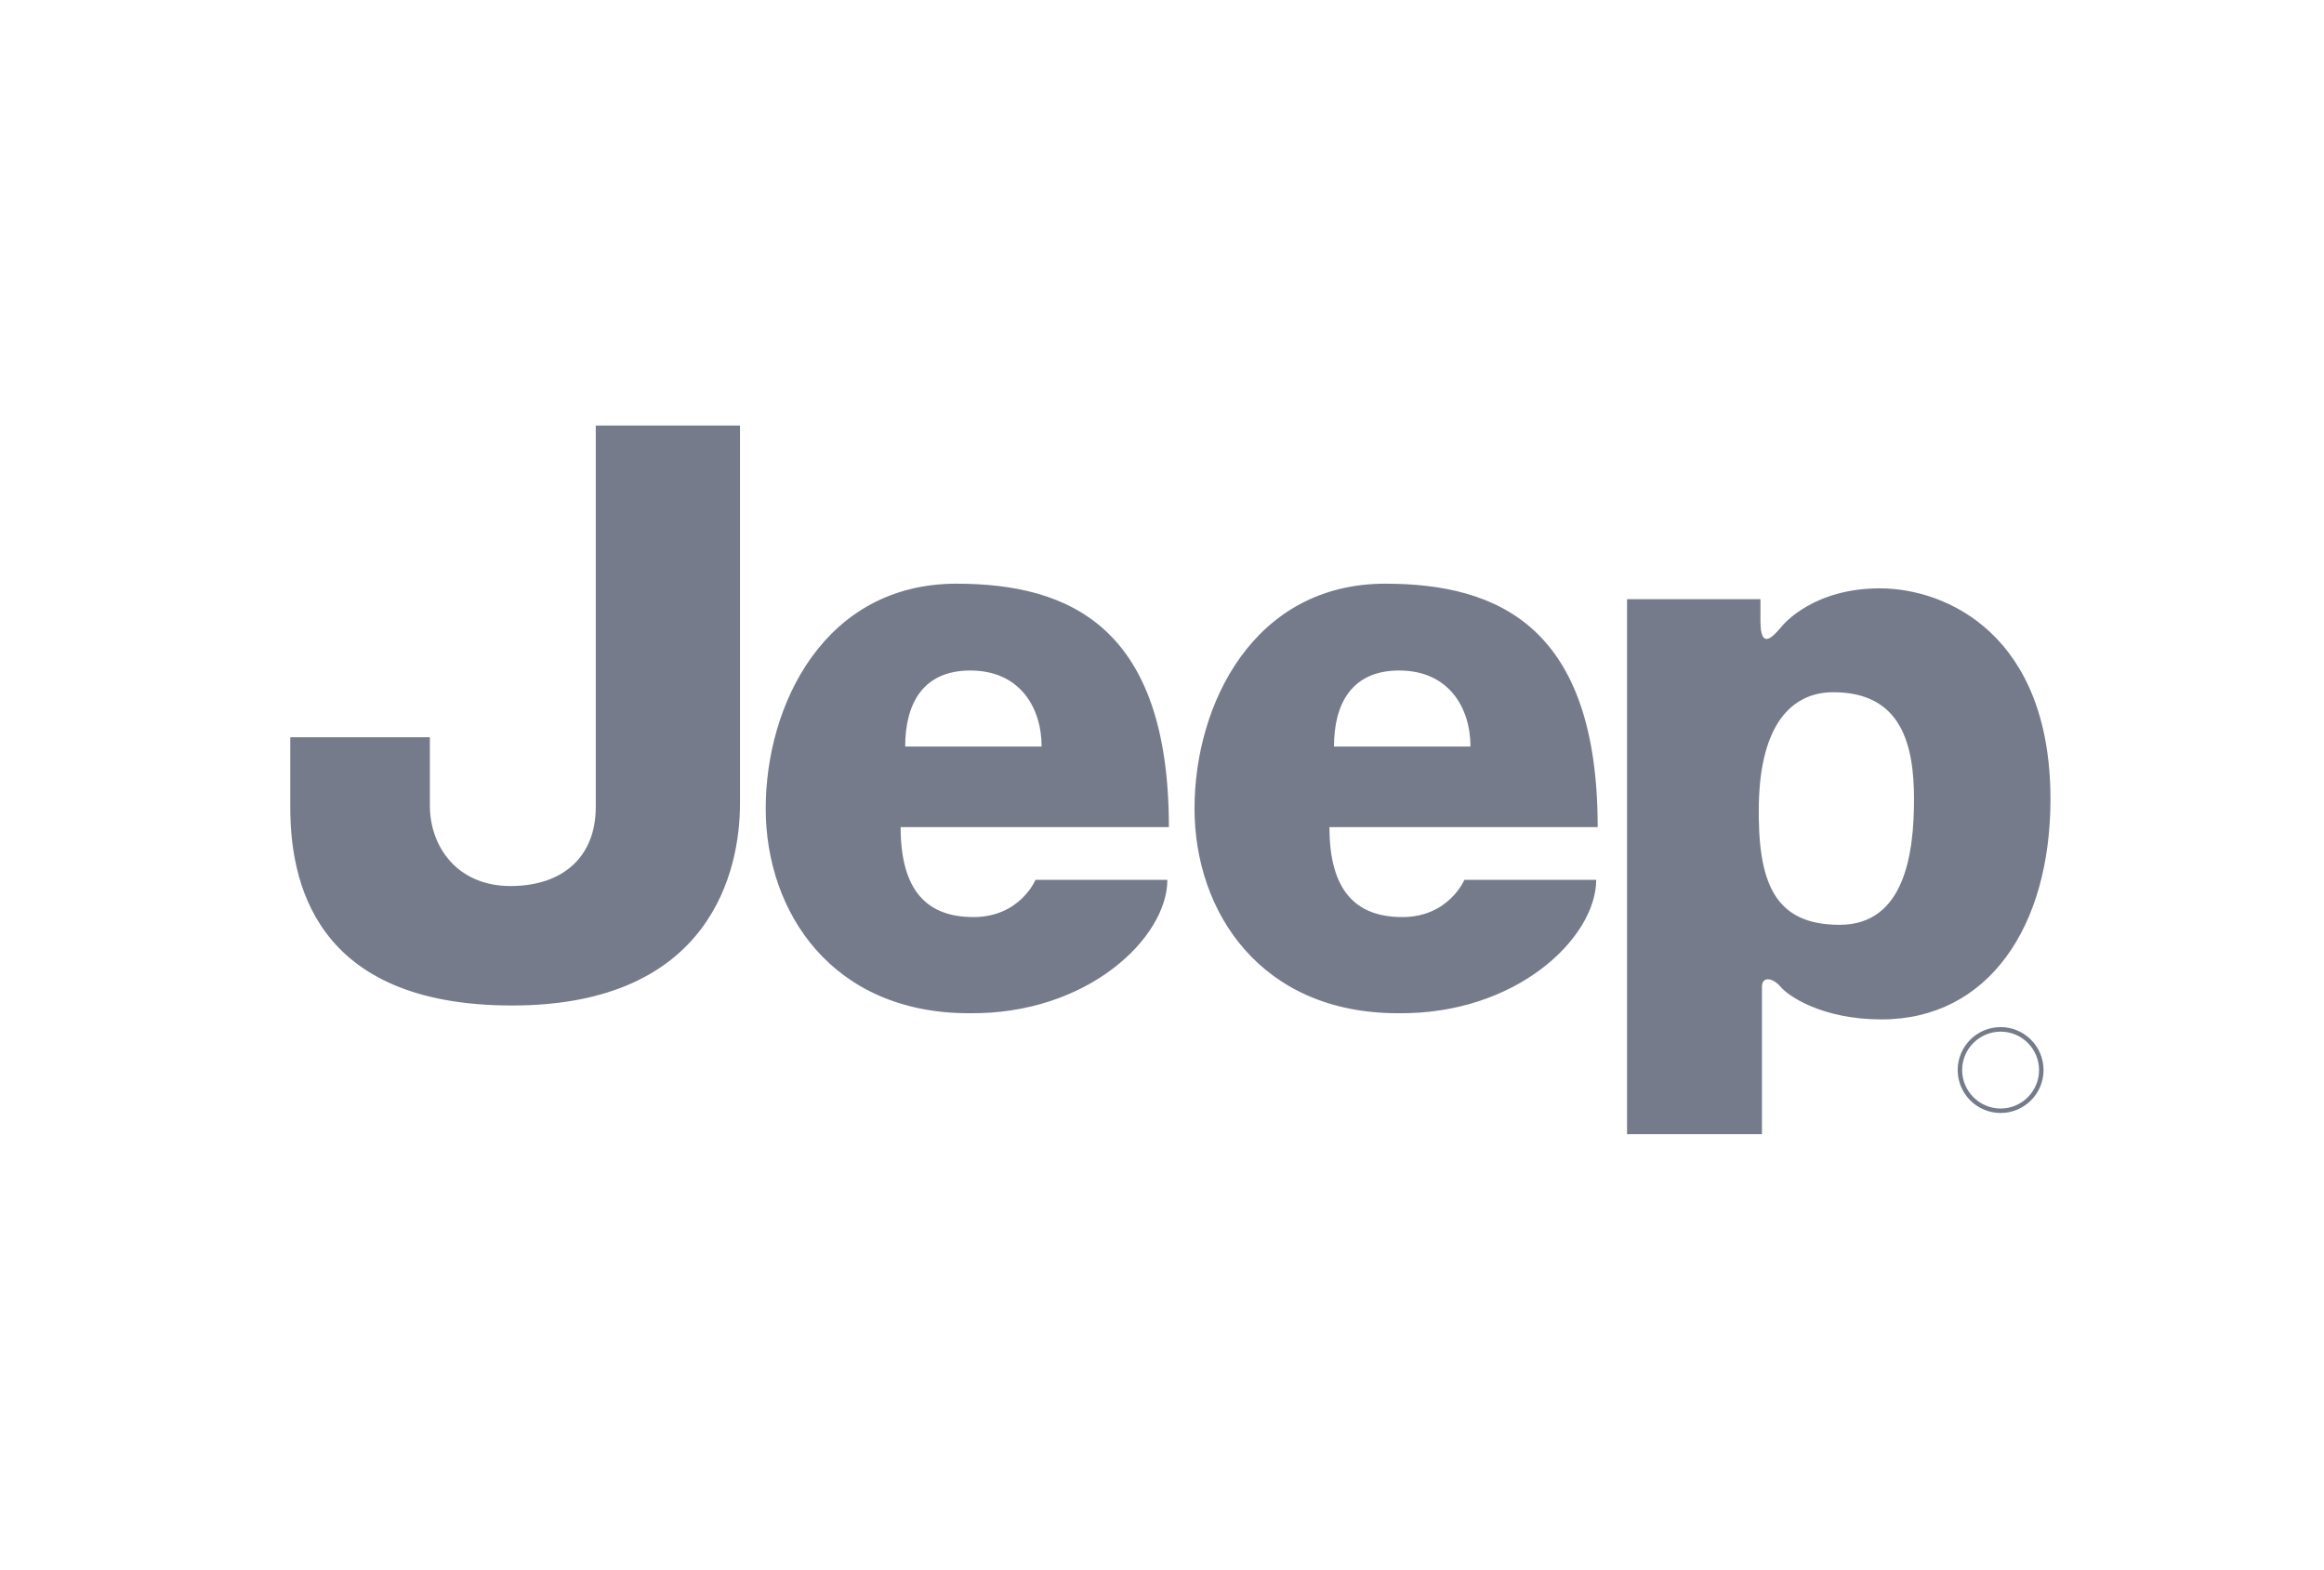 <svg width="148" height="100" viewBox="0 0 148 100" fill="none" xmlns="http://www.w3.org/2000/svg">
<g id="Frame 48095482">
<path id="Exclude" fill-rule="evenodd" clip-rule="evenodd" d="M47.125 27.103H37.94V51.395C37.94 54.553 35.866 56.429 32.509 56.429C29.153 56.429 27.375 53.961 27.375 51.295V46.952H18.486V51.395C18.486 55.934 19.868 64.037 32.608 64.037C45.345 64.037 47.125 55.344 47.125 51.199V27.103ZM103.614 72.233V38.161H112.111V39.543C112.111 41.387 112.855 40.626 113.454 39.908L113.457 39.904C113.587 39.748 115.484 37.47 119.713 37.47C123.965 37.47 130.58 40.432 130.58 50.901C130.58 58.999 126.633 64.923 119.818 64.923C116.062 64.923 113.891 63.445 113.395 62.848C112.897 62.259 112.207 62.157 112.207 62.848V72.233H103.614ZM112.009 51.199C111.918 56.233 113.005 58.899 117.154 58.899C121.296 58.899 121.891 54.357 121.891 50.901C121.891 47.443 121.105 44.086 116.753 44.086C114.083 44.086 112.111 46.16 112.009 51.199ZM66.333 47.544C66.333 45.072 64.954 42.703 61.793 42.703C58.732 42.703 57.645 44.873 57.645 47.544H66.333ZM74.439 52.678C74.439 39.938 68.121 37.174 60.908 37.174C52.514 37.174 48.763 44.873 48.763 51.492C48.763 58.109 53.011 64.529 61.699 64.529C69.305 64.627 74.342 59.689 74.342 56.034H65.945C65.945 56.034 64.959 58.406 61.995 58.406C59.032 58.406 57.355 56.727 57.355 52.678H74.439ZM93.644 47.544C93.644 45.072 92.262 42.703 89.102 42.703C86.042 42.703 84.953 44.873 84.953 47.544H93.644ZM101.746 52.678C101.746 39.938 95.43 37.174 88.218 37.174C79.825 37.174 76.071 44.873 76.071 51.492C76.071 58.109 80.318 64.529 89.01 64.529C96.614 64.627 101.652 59.689 101.652 56.034H93.256C93.256 56.034 92.267 58.406 89.307 58.406C86.342 58.406 84.663 56.727 84.663 52.678H101.746ZM124.956 68.148C124.956 66.799 126.055 65.703 127.409 65.703C128.758 65.703 129.854 66.799 129.854 68.148C129.854 69.496 128.758 70.599 127.409 70.599C126.055 70.599 124.956 69.496 124.956 68.148ZM127.408 70.883C125.895 70.883 124.672 69.658 124.672 68.148C124.672 66.638 125.895 65.413 127.408 65.413C128.911 65.413 130.14 66.638 130.14 68.148C130.14 69.658 128.911 70.883 127.408 70.883Z" fill="#757B8A"/>
</g>
</svg>

